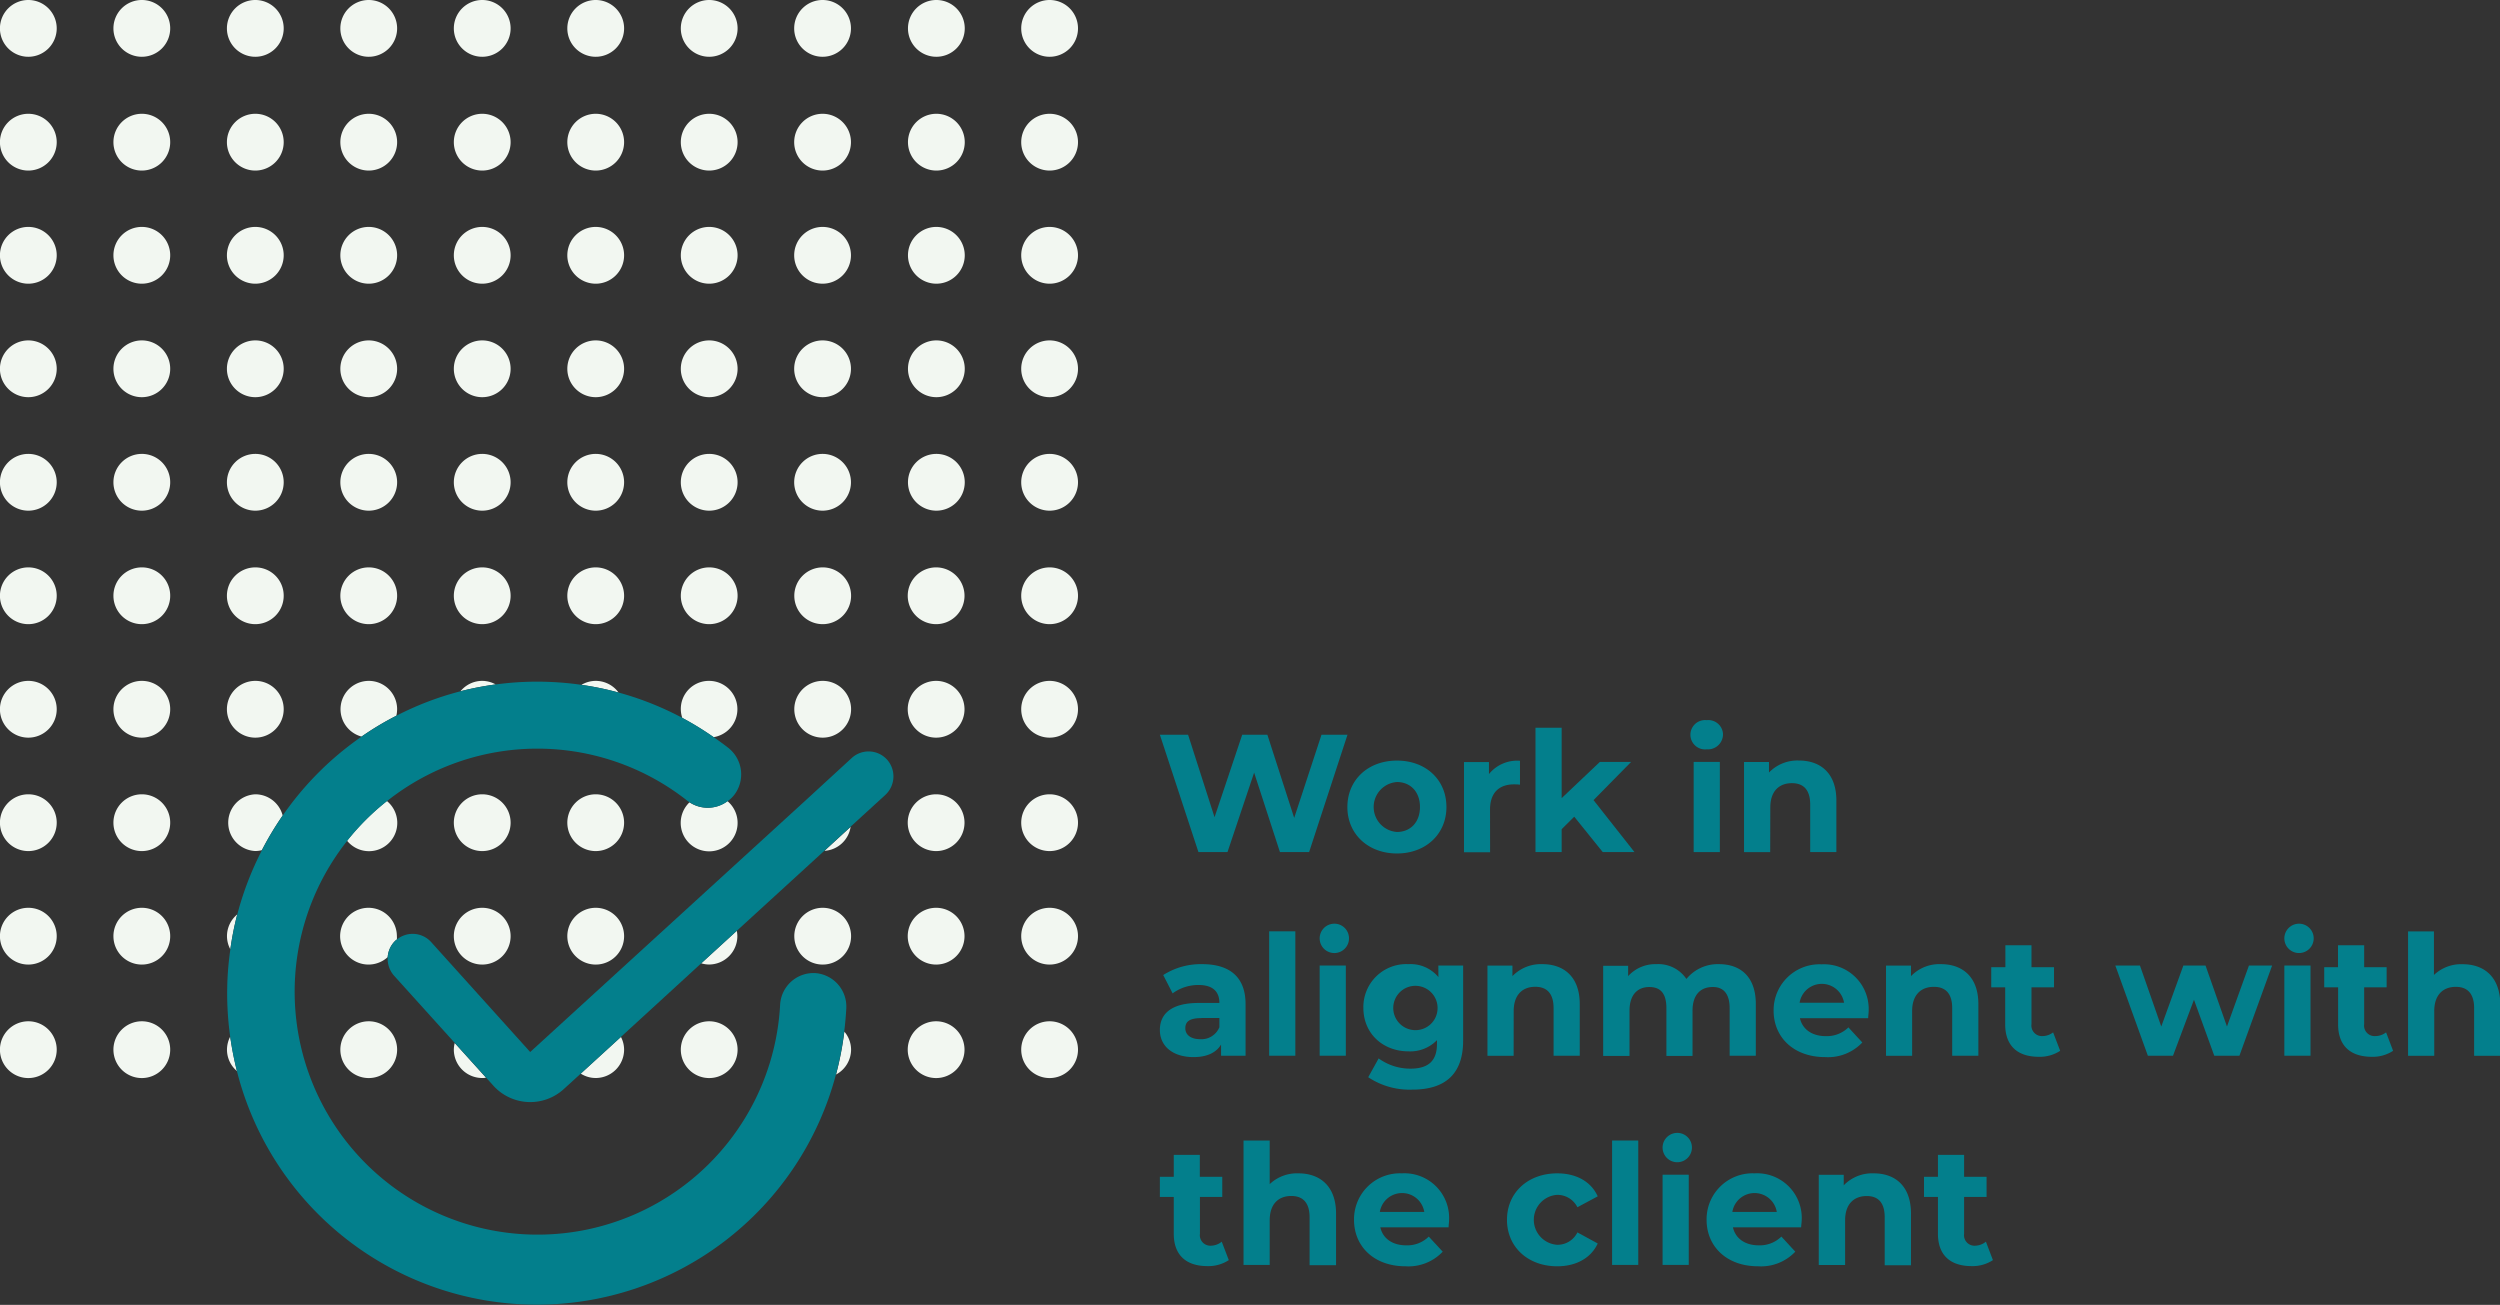 <svg id="Layer_1" data-name="Layer 1" xmlns="http://www.w3.org/2000/svg" viewBox="0 0 417.44 217.88"><rect x="0" y="0" width="417.44" height="217.88" fill="#333333" stroke="none"/><defs><style>.cls-1{fill:#f2f7f1;}.cls-2{fill:#037f8c;}</style></defs><title>card2</title><path class="cls-1" d="M8.64,2a4.74,4.74,0,1,0,4.74,4.74A4.74,4.74,0,0,0,8.64,2Z" transform="translate(-3.91 -2)"/><path class="cls-1" d="M27.59,2a4.74,4.74,0,1,0,4.74,4.74A4.73,4.73,0,0,0,27.59,2Z" transform="translate(-3.91 -2)"/><path class="cls-1" d="M8.64,21a4.74,4.74,0,1,0,4.74,4.74A4.74,4.74,0,0,0,8.64,21Z" transform="translate(-3.91 -2)"/><path class="cls-1" d="M27.59,21a4.74,4.74,0,1,0,4.74,4.74A4.73,4.73,0,0,0,27.59,21Z" transform="translate(-3.91 -2)"/><path class="cls-1" d="M8.64,39.89a4.74,4.74,0,1,0,4.74,4.74A4.74,4.74,0,0,0,8.64,39.89Z" transform="translate(-3.91 -2)"/><path class="cls-1" d="M27.59,39.89a4.74,4.74,0,1,0,4.74,4.74A4.74,4.74,0,0,0,27.59,39.89Z" transform="translate(-3.91 -2)"/><path class="cls-1" d="M8.64,58.84a4.74,4.74,0,1,0,4.74,4.74A4.74,4.74,0,0,0,8.64,58.84Z" transform="translate(-3.91 -2)"/><path class="cls-1" d="M27.59,58.84a4.74,4.74,0,1,0,4.74,4.74A4.73,4.73,0,0,0,27.59,58.84Z" transform="translate(-3.91 -2)"/><path class="cls-1" d="M46.54,2a4.74,4.74,0,1,0,4.74,4.74A4.73,4.73,0,0,0,46.54,2Z" transform="translate(-3.91 -2)"/><path class="cls-1" d="M65.48,2a4.74,4.74,0,1,0,4.74,4.74A4.74,4.74,0,0,0,65.48,2Z" transform="translate(-3.91 -2)"/><path class="cls-1" d="M46.54,21a4.74,4.74,0,1,0,4.74,4.74A4.73,4.73,0,0,0,46.54,21Z" transform="translate(-3.91 -2)"/><path class="cls-1" d="M65.48,21a4.74,4.74,0,1,0,4.74,4.74A4.74,4.74,0,0,0,65.48,21Z" transform="translate(-3.91 -2)"/><path class="cls-1" d="M46.54,39.89a4.74,4.74,0,1,0,4.74,4.74A4.74,4.74,0,0,0,46.54,39.89Z" transform="translate(-3.91 -2)"/><path class="cls-1" d="M65.48,39.89a4.74,4.74,0,1,0,4.74,4.74A4.74,4.74,0,0,0,65.48,39.89Z" transform="translate(-3.91 -2)"/><path class="cls-1" d="M46.54,58.84a4.74,4.74,0,1,0,4.74,4.74A4.73,4.73,0,0,0,46.54,58.84Z" transform="translate(-3.91 -2)"/><path class="cls-1" d="M65.48,58.84a4.74,4.74,0,1,0,4.74,4.74A4.74,4.74,0,0,0,65.48,58.84Z" transform="translate(-3.91 -2)"/><path class="cls-1" d="M84.43,2a4.74,4.74,0,1,0,4.74,4.74A4.74,4.74,0,0,0,84.43,2Z" transform="translate(-3.91 -2)"/><path class="cls-1" d="M103.38,2a4.74,4.74,0,1,0,4.74,4.74A4.74,4.74,0,0,0,103.38,2Z" transform="translate(-3.91 -2)"/><path class="cls-1" d="M84.43,21a4.74,4.74,0,1,0,4.74,4.74A4.74,4.74,0,0,0,84.43,21Z" transform="translate(-3.91 -2)"/><path class="cls-1" d="M103.38,21a4.74,4.74,0,1,0,4.74,4.74A4.74,4.74,0,0,0,103.38,21Z" transform="translate(-3.91 -2)"/><path class="cls-1" d="M84.43,39.89a4.74,4.74,0,1,0,4.74,4.74A4.75,4.75,0,0,0,84.43,39.89Z" transform="translate(-3.91 -2)"/><path class="cls-1" d="M103.38,39.89a4.74,4.74,0,1,0,4.74,4.74A4.75,4.75,0,0,0,103.38,39.89Z" transform="translate(-3.91 -2)"/><path class="cls-1" d="M84.43,58.84a4.74,4.74,0,1,0,4.74,4.74A4.74,4.74,0,0,0,84.43,58.84Z" transform="translate(-3.91 -2)"/><path class="cls-1" d="M103.38,58.84a4.74,4.74,0,1,0,4.74,4.74A4.74,4.74,0,0,0,103.38,58.84Z" transform="translate(-3.91 -2)"/><path class="cls-1" d="M122.33,2a4.74,4.74,0,1,0,4.74,4.74A4.74,4.74,0,0,0,122.33,2Z" transform="translate(-3.91 -2)"/><path class="cls-1" d="M141.28,2A4.74,4.74,0,1,0,146,6.74,4.74,4.74,0,0,0,141.28,2Z" transform="translate(-3.91 -2)"/><path class="cls-1" d="M122.33,21a4.74,4.74,0,1,0,4.74,4.74A4.74,4.74,0,0,0,122.33,21Z" transform="translate(-3.91 -2)"/><path class="cls-1" d="M141.28,21A4.74,4.74,0,1,0,146,25.69,4.74,4.74,0,0,0,141.28,21Z" transform="translate(-3.91 -2)"/><path class="cls-1" d="M122.33,39.89a4.74,4.74,0,1,0,4.74,4.74A4.74,4.74,0,0,0,122.33,39.89Z" transform="translate(-3.91 -2)"/><path class="cls-1" d="M141.28,39.89A4.74,4.74,0,1,0,146,44.63,4.74,4.74,0,0,0,141.28,39.89Z" transform="translate(-3.91 -2)"/><path class="cls-1" d="M122.33,58.84a4.74,4.74,0,1,0,4.74,4.74A4.74,4.74,0,0,0,122.33,58.84Z" transform="translate(-3.91 -2)"/><path class="cls-1" d="M141.28,58.84A4.74,4.74,0,1,0,146,63.58,4.74,4.74,0,0,0,141.28,58.84Z" transform="translate(-3.91 -2)"/><path class="cls-1" d="M8.64,77.79a4.74,4.74,0,1,0,4.74,4.74A4.74,4.74,0,0,0,8.64,77.79Z" transform="translate(-3.91 -2)"/><path class="cls-1" d="M27.59,77.79a4.74,4.74,0,1,0,4.74,4.74A4.73,4.73,0,0,0,27.59,77.79Z" transform="translate(-3.91 -2)"/><path class="cls-1" d="M8.64,96.74a4.74,4.74,0,1,0,4.74,4.74A4.73,4.73,0,0,0,8.64,96.74Z" transform="translate(-3.91 -2)"/><path class="cls-1" d="M27.59,96.74a4.74,4.74,0,1,0,4.74,4.74A4.72,4.72,0,0,0,27.59,96.74Z" transform="translate(-3.91 -2)"/><path class="cls-1" d="M8.64,115.69a4.74,4.74,0,1,0,4.74,4.73A4.73,4.73,0,0,0,8.64,115.69Z" transform="translate(-3.91 -2)"/><path class="cls-1" d="M27.59,115.69a4.74,4.74,0,1,0,4.74,4.73A4.72,4.72,0,0,0,27.59,115.69Z" transform="translate(-3.91 -2)"/><path class="cls-1" d="M8.64,134.63a4.74,4.74,0,1,0,4.74,4.73A4.73,4.73,0,0,0,8.64,134.63Z" transform="translate(-3.91 -2)"/><path class="cls-1" d="M27.59,134.63a4.74,4.74,0,1,0,4.74,4.73A4.73,4.73,0,0,0,27.59,134.63Z" transform="translate(-3.91 -2)"/><path class="cls-1" d="M46.54,77.79a4.74,4.74,0,1,0,4.74,4.74A4.73,4.73,0,0,0,46.54,77.79Z" transform="translate(-3.91 -2)"/><path class="cls-1" d="M65.48,77.79a4.74,4.74,0,1,0,4.74,4.74A4.74,4.74,0,0,0,65.48,77.79Z" transform="translate(-3.91 -2)"/><path class="cls-1" d="M46.54,96.74a4.74,4.74,0,1,0,4.74,4.74A4.72,4.72,0,0,0,46.54,96.74Z" transform="translate(-3.91 -2)"/><path class="cls-1" d="M65.48,96.74a4.74,4.74,0,1,0,4.74,4.74A4.73,4.73,0,0,0,65.48,96.74Z" transform="translate(-3.91 -2)"/><path class="cls-1" d="M46.54,115.69a4.74,4.74,0,1,0,4.74,4.73A4.72,4.72,0,0,0,46.54,115.69Z" transform="translate(-3.91 -2)"/><path class="cls-1" d="M65.48,115.69a4.73,4.73,0,0,0-1.2,9.3,49.31,49.31,0,0,1,5.81-3.48,4.85,4.85,0,0,0,.13-1.09A4.73,4.73,0,0,0,65.48,115.69Z" transform="translate(-3.91 -2)"/><path class="cls-1" d="M46.54,134.63a4.74,4.74,0,0,0,0,9.47,4.86,4.86,0,0,0,1.09-.14,52.85,52.85,0,0,1,3.48-5.79A4.73,4.73,0,0,0,46.54,134.63Z" transform="translate(-3.91 -2)"/><path class="cls-1" d="M68.51,135.75a40.89,40.89,0,0,0-6.65,6.63,4.72,4.72,0,1,0,6.65-6.63Z" transform="translate(-3.91 -2)"/><path class="cls-1" d="M84.43,77.79a4.74,4.74,0,1,0,4.74,4.74A4.74,4.74,0,0,0,84.43,77.79Z" transform="translate(-3.91 -2)"/><path class="cls-1" d="M103.38,77.79a4.74,4.74,0,1,0,4.74,4.74A4.74,4.74,0,0,0,103.38,77.79Z" transform="translate(-3.91 -2)"/><path class="cls-1" d="M84.43,96.74a4.74,4.74,0,1,0,4.74,4.74A4.74,4.74,0,0,0,84.43,96.74Z" transform="translate(-3.91 -2)"/><path class="cls-1" d="M103.38,96.74a4.74,4.74,0,1,0,4.74,4.74A4.74,4.74,0,0,0,103.38,96.74Z" transform="translate(-3.91 -2)"/><path class="cls-1" d="M84.43,115.69a4.69,4.69,0,0,0-3.63,1.73,50.05,50.05,0,0,1,5.88-1.14A4.74,4.74,0,0,0,84.43,115.69Z" transform="translate(-3.91 -2)"/><path class="cls-1" d="M103.38,115.69a4.7,4.7,0,0,0-2.38.66,49.78,49.78,0,0,1,6.2,1.29A4.73,4.73,0,0,0,103.38,115.69Z" transform="translate(-3.91 -2)"/><path class="cls-1" d="M84.43,134.63a4.74,4.74,0,1,0,4.74,4.73A4.74,4.74,0,0,0,84.43,134.63Z" transform="translate(-3.91 -2)"/><path class="cls-1" d="M103.38,134.63a4.74,4.74,0,1,0,4.74,4.73A4.74,4.74,0,0,0,103.38,134.63Z" transform="translate(-3.91 -2)"/><path class="cls-1" d="M122.33,77.79a4.74,4.74,0,1,0,4.74,4.74A4.74,4.74,0,0,0,122.33,77.79Z" transform="translate(-3.91 -2)"/><path class="cls-1" d="M141.28,77.79A4.74,4.74,0,1,0,146,82.53,4.74,4.74,0,0,0,141.28,77.79Z" transform="translate(-3.91 -2)"/><path class="cls-1" d="M122.33,96.74a4.74,4.74,0,1,0,4.74,4.74A4.73,4.73,0,0,0,122.33,96.74Z" transform="translate(-3.91 -2)"/><path class="cls-1" d="M141.28,96.74a4.74,4.74,0,1,0,4.74,4.74A4.73,4.73,0,0,0,141.28,96.74Z" transform="translate(-3.91 -2)"/><path class="cls-1" d="M122.33,115.69a4.68,4.68,0,0,0-4.49,6.19,51.13,51.13,0,0,1,5.22,3.21,4.73,4.73,0,0,0-.73-9.4Z" transform="translate(-3.91 -2)"/><path class="cls-1" d="M141.28,115.69a4.74,4.74,0,1,0,4.74,4.73A4.73,4.73,0,0,0,141.28,115.69Z" transform="translate(-3.91 -2)"/><path class="cls-1" d="M125.38,135.77a5.52,5.52,0,0,1-6.34.2,4.75,4.75,0,1,0,6.34-.2Z" transform="translate(-3.91 -2)"/><path class="cls-1" d="M141.58,144.07a4.71,4.71,0,0,0,4.36-4Z" transform="translate(-3.91 -2)"/><path class="cls-1" d="M8.64,153.58a4.74,4.74,0,1,0,4.74,4.73A4.73,4.73,0,0,0,8.64,153.58Z" transform="translate(-3.91 -2)"/><path class="cls-1" d="M27.59,153.58a4.74,4.74,0,1,0,4.74,4.73A4.73,4.73,0,0,0,27.59,153.58Z" transform="translate(-3.91 -2)"/><path class="cls-1" d="M8.64,172.53a4.74,4.74,0,1,0,4.74,4.73A4.73,4.73,0,0,0,8.64,172.53Z" transform="translate(-3.91 -2)"/><path class="cls-1" d="M27.59,172.53a4.74,4.74,0,1,0,4.74,4.73A4.73,4.73,0,0,0,27.59,172.53Z" transform="translate(-3.91 -2)"/><path class="cls-1" d="M41.81,158.31a4.67,4.67,0,0,0,.56,2.2,50.76,50.76,0,0,1,1.15-5.82A4.7,4.7,0,0,0,41.81,158.31Z" transform="translate(-3.91 -2)"/><path class="cls-1" d="M65.48,153.58a4.74,4.74,0,1,0,3.16,8.24A4.21,4.21,0,0,1,70,159l.18-.13a5.25,5.25,0,0,0,0-.57A4.74,4.74,0,0,0,65.48,153.58Z" transform="translate(-3.91 -2)"/><path class="cls-1" d="M41.81,177.26a4.69,4.69,0,0,0,1.67,3.59,54.3,54.3,0,0,1-1.13-5.76A4.81,4.81,0,0,0,41.81,177.26Z" transform="translate(-3.91 -2)"/><path class="cls-1" d="M65.48,172.53a4.74,4.74,0,1,0,4.74,4.73A4.73,4.73,0,0,0,65.48,172.53Z" transform="translate(-3.91 -2)"/><path class="cls-1" d="M84.43,153.58a4.74,4.74,0,1,0,4.74,4.73A4.74,4.74,0,0,0,84.43,153.58Z" transform="translate(-3.91 -2)"/><path class="cls-1" d="M103.38,153.58a4.74,4.74,0,1,0,4.74,4.73A4.74,4.74,0,0,0,103.38,153.58Z" transform="translate(-3.91 -2)"/><path class="cls-1" d="M79.69,177.26A4.74,4.74,0,0,0,84.43,182c.22,0,.42,0,.63-.06l-5.22-5.78A4.42,4.42,0,0,0,79.69,177.26Z" transform="translate(-3.91 -2)"/><path class="cls-1" d="M100.88,181.27a4.66,4.66,0,0,0,2.5.73,4.74,4.74,0,0,0,4.74-4.74,4.59,4.59,0,0,0-.53-2.12Z" transform="translate(-3.91 -2)"/><path class="cls-1" d="M121,162.85a4.58,4.58,0,0,0,1.29.2,4.74,4.74,0,0,0,4.74-4.74,5.16,5.16,0,0,0-.09-.89Z" transform="translate(-3.91 -2)"/><path class="cls-1" d="M141.28,153.58a4.74,4.74,0,1,0,4.74,4.73A4.74,4.74,0,0,0,141.28,153.58Z" transform="translate(-3.91 -2)"/><path class="cls-1" d="M122.33,172.53a4.74,4.74,0,1,0,4.74,4.73A4.74,4.74,0,0,0,122.33,172.53Z" transform="translate(-3.91 -2)"/><path class="cls-1" d="M143.51,181.42a4.73,4.73,0,0,0,2.51-4.16,4.66,4.66,0,0,0-1.12-3A53.12,53.12,0,0,1,143.51,181.42Z" transform="translate(-3.91 -2)"/><path class="cls-1" d="M160.22,2A4.74,4.74,0,1,0,165,6.74,4.74,4.74,0,0,0,160.22,2Z" transform="translate(-3.91 -2)"/><path class="cls-1" d="M160.22,21A4.74,4.74,0,1,0,165,25.69,4.74,4.74,0,0,0,160.22,21Z" transform="translate(-3.91 -2)"/><path class="cls-1" d="M179.17,2a4.74,4.74,0,1,0,4.74,4.74A4.74,4.74,0,0,0,179.17,2Z" transform="translate(-3.91 -2)"/><path class="cls-1" d="M179.17,21a4.74,4.74,0,1,0,4.74,4.74A4.74,4.74,0,0,0,179.17,21Z" transform="translate(-3.91 -2)"/><path class="cls-1" d="M160.22,39.89A4.74,4.74,0,1,0,165,44.63,4.75,4.75,0,0,0,160.22,39.89Z" transform="translate(-3.91 -2)"/><path class="cls-1" d="M160.22,58.84A4.74,4.74,0,1,0,165,63.58,4.74,4.74,0,0,0,160.22,58.84Z" transform="translate(-3.91 -2)"/><path class="cls-1" d="M179.17,39.89a4.74,4.74,0,1,0,4.74,4.74A4.75,4.75,0,0,0,179.17,39.89Z" transform="translate(-3.91 -2)"/><path class="cls-1" d="M179.17,58.84a4.74,4.74,0,1,0,4.74,4.74A4.74,4.74,0,0,0,179.17,58.84Z" transform="translate(-3.91 -2)"/><path class="cls-1" d="M160.22,77.79A4.74,4.74,0,1,0,165,82.53,4.74,4.74,0,0,0,160.22,77.79Z" transform="translate(-3.91 -2)"/><path class="cls-1" d="M160.22,96.74a4.74,4.74,0,1,0,4.74,4.74A4.74,4.74,0,0,0,160.22,96.74Z" transform="translate(-3.91 -2)"/><path class="cls-1" d="M179.17,77.79a4.74,4.74,0,1,0,4.74,4.74A4.74,4.74,0,0,0,179.17,77.79Z" transform="translate(-3.91 -2)"/><path class="cls-1" d="M179.17,96.74a4.74,4.74,0,1,0,4.74,4.74A4.74,4.74,0,0,0,179.17,96.74Z" transform="translate(-3.91 -2)"/><path class="cls-1" d="M160.22,115.69a4.74,4.74,0,1,0,4.74,4.73A4.74,4.74,0,0,0,160.22,115.69Z" transform="translate(-3.91 -2)"/><path class="cls-1" d="M160.22,134.63a4.74,4.74,0,1,0,4.74,4.73A4.74,4.74,0,0,0,160.22,134.63Z" transform="translate(-3.91 -2)"/><path class="cls-1" d="M179.17,115.69a4.74,4.74,0,1,0,4.74,4.73A4.74,4.74,0,0,0,179.17,115.69Z" transform="translate(-3.91 -2)"/><path class="cls-1" d="M179.17,134.63a4.74,4.74,0,1,0,4.74,4.73A4.74,4.74,0,0,0,179.17,134.63Z" transform="translate(-3.91 -2)"/><path class="cls-1" d="M160.22,153.58a4.74,4.74,0,1,0,4.74,4.73A4.74,4.74,0,0,0,160.22,153.58Z" transform="translate(-3.91 -2)"/><path class="cls-1" d="M179.17,153.58a4.74,4.74,0,1,0,4.74,4.73A4.74,4.74,0,0,0,179.17,153.58Z" transform="translate(-3.91 -2)"/><path class="cls-1" d="M160.22,172.53a4.74,4.74,0,1,0,4.74,4.73A4.74,4.74,0,0,0,160.22,172.53Z" transform="translate(-3.91 -2)"/><path class="cls-1" d="M179.17,172.53a4.74,4.74,0,1,0,4.74,4.73A4.74,4.74,0,0,0,179.17,172.53Z" transform="translate(-3.91 -2)"/><path class="cls-2" d="M140,164.48a5.59,5.59,0,0,0-5.83,5.32,40.56,40.56,0,1,1-65.62-34.05,40.37,40.37,0,0,1,50.12-.05,3.62,3.62,0,0,0,.41.27,5.52,5.52,0,0,0,6.34-.2,5.32,5.32,0,0,0,1.06-1,5.64,5.64,0,0,0-.93-7.87c-.8-.63-1.62-1.22-2.45-1.8a51.15,51.15,0,0,0-15.86-7.45,49.78,49.78,0,0,0-6.2-1.29q-2.44-.36-5-.48a51.13,51.13,0,0,0-9.37.41,50.05,50.05,0,0,0-5.88,1.14,51.06,51.06,0,0,0-10.71,4.09A49.31,49.31,0,0,0,64.28,125a52,52,0,0,0-13.17,13.18A52.85,52.85,0,0,0,47.63,144a52.2,52.2,0,0,0-4.11,10.73,50.76,50.76,0,0,0-1.15,5.82c-.23,1.59-.39,3.21-.47,4.84a52.38,52.38,0,0,0,.45,9.74,54.3,54.3,0,0,0,1.13,5.76,51.66,51.66,0,0,0,100,.57,53.12,53.12,0,0,0,1.39-7.17c.16-1.29.28-2.59.35-3.91A5.6,5.6,0,0,0,140,164.48Z" transform="translate(-3.91 -2)"/><path class="cls-2" d="M146.15,128.55l-7.62,7-.79.72-45.3,41.39L75.89,159.29a4.16,4.16,0,0,0-5.72-.41L70,159a4.23,4.23,0,0,0-.28,5.93l10.13,11.22,5.22,5.78,1.2,1.33a8.3,8.3,0,0,0,11.8.57l2.82-2.57,6.71-6.13L121,162.85l5.94-5.43,14.6-13.35,4.36-4,5.82-5.32a4.21,4.21,0,0,0,.29-5.93A4.16,4.16,0,0,0,146.15,128.55Z" transform="translate(-3.91 -2)"/><polygon class="cls-2" points="266.08 133.6 272.36 127.22 267.14 127.22 260.76 133.27 260.76 121.51 256.39 121.51 256.39 142.28 260.76 142.28 260.76 138.45 262.86 136.37 267.62 142.28 272.92 142.28 266.08 133.6"/><path class="cls-2" d="M237.17,144.51c4.79,0,8.26-3.22,8.26-7.76S242,129,237.17,129s-8.28,3.22-8.28,7.76S232.39,144.51,237.17,144.51Zm0-11.93c2.19,0,3.84,1.57,3.84,4.17s-1.65,4.17-3.84,4.17a4.18,4.18,0,0,1,0-8.34Z" transform="translate(-3.91 -2)"/><polygon class="cls-2" points="204.96 142.28 209.41 129.01 213.72 142.28 218.59 142.28 225 122.68 220.66 122.68 216.1 136.57 211.62 122.68 207.42 122.68 202.8 136.46 198.38 122.68 193.67 122.68 200.11 142.28 204.96 142.28"/><path class="cls-2" d="M252.71,137.17c0-2.88,1.6-4.2,4-4.2.33,0,.61,0,1,.06v-4a6.06,6.06,0,0,0-5.18,2.22v-2h-4.17v15.06h4.36Z" transform="translate(-3.91 -2)"/><path class="cls-2" d="M288.89,127.12a2.52,2.52,0,0,0,2.72-2.52,2.45,2.45,0,0,0-2.72-2.35,2.45,2.45,0,1,0,0,4.87Z" transform="translate(-3.91 -2)"/><path class="cls-2" d="M299.51,136.83c0-2.77,1.51-4.06,3.61-4.06,1.93,0,3.05,1.12,3.05,3.56v7.95h4.37v-8.62c0-4.59-2.69-6.67-6.25-6.67a6.59,6.59,0,0,0-5,2v-1.76h-4.17v15.06h4.37Z" transform="translate(-3.91 -2)"/><rect class="cls-2" x="282.8" y="127.22" width="4.37" height="15.06"/><path class="cls-2" d="M400.54,175a1.75,1.75,0,0,1-1.87-2v-6.14h3.75v-3.36h-3.75v-3.66H394.3v3.66H392v3.36h2.32v6.19c0,3.59,2.07,5.41,5.63,5.41a6.17,6.17,0,0,0,3.55-1l-1.17-3.08A2.92,2.92,0,0,1,400.54,175Z" transform="translate(-3.91 -2)"/><rect class="cls-2" x="381.43" y="161.22" width="4.37" height="15.06"/><polygon class="cls-2" points="371.85 171.41 368.27 161.22 364.57 161.22 360.88 171.41 357.32 161.22 353.21 161.22 358.64 176.28 362.84 176.28 366.34 166.93 369.73 176.28 373.93 176.28 379.39 161.22 375.52 161.22 371.85 171.41"/><path class="cls-2" d="M387.52,156.25a2.45,2.45,0,1,0,2.72,2.35A2.45,2.45,0,0,0,387.52,156.25Z" transform="translate(-3.91 -2)"/><path class="cls-2" d="M415.1,163a6.58,6.58,0,0,0-4.78,1.8v-7.28H406v20.77h4.37v-7.45c0-2.77,1.51-4.06,3.61-4.06,1.93,0,3.05,1.12,3.05,3.56v7.95h4.37v-8.62C421.35,165.07,418.66,163,415.1,163Z" transform="translate(-3.91 -2)"/><path class="cls-2" d="M329.88,170.33v7.95h4.37v-8.62c0-4.59-2.69-6.67-6.25-6.67a6.58,6.58,0,0,0-5,2v-1.76h-4.17v15.06h4.36v-7.45c0-2.77,1.52-4.06,3.62-4.06C328.76,166.77,329.88,167.89,329.88,170.33Z" transform="translate(-3.91 -2)"/><rect class="cls-2" x="211.92" y="155.51" width="4.37" height="20.77"/><path class="cls-2" d="M345,175a1.76,1.76,0,0,1-1.88-2v-6.14h3.76v-3.36h-3.76v-3.66h-4.36v3.66H336.4v3.36h2.33v6.19c0,3.59,2.07,5.41,5.62,5.41a6.21,6.21,0,0,0,3.56-1l-1.18-3.08A2.89,2.89,0,0,1,345,175Z" transform="translate(-3.91 -2)"/><rect class="cls-2" x="220.35" y="161.22" width="4.37" height="15.06"/><path class="cls-2" d="M300.06,170.75c0,4.48,3.39,7.76,8.59,7.76a7.88,7.88,0,0,0,6.22-2.44l-2.32-2.52a5.13,5.13,0,0,1-3.78,1.46c-2.3,0-3.9-1.15-4.32-3h11.4c0-.36.08-.84.08-1.17a7.46,7.46,0,0,0-7.84-7.82A7.67,7.67,0,0,0,300.06,170.75Zm11.76-1.32H304.4a3.76,3.76,0,0,1,7.42,0Z" transform="translate(-3.91 -2)"/><path class="cls-2" d="M292.72,170.33v7.95h4.37v-8.62c0-4.59-2.58-6.67-6.16-6.67a6.77,6.77,0,0,0-5.43,2.47,5.65,5.65,0,0,0-5-2.47,6.13,6.13,0,0,0-4.73,2v-1.73h-4.17v15.06H276v-7.56c0-2.69,1.37-3.95,3.3-3.95s2.86,1.12,2.86,3.56v7.95h4.36v-7.56c0-2.69,1.38-3.95,3.34-3.95C291.63,166.77,292.72,167.89,292.72,170.33Z" transform="translate(-3.91 -2)"/><path class="cls-2" d="M226.45,156.25a2.45,2.45,0,1,0,2.71,2.35A2.44,2.44,0,0,0,226.45,156.25Z" transform="translate(-3.91 -2)"/><path class="cls-2" d="M244.09,165.15a6.05,6.05,0,0,0-5-2.16,7.17,7.17,0,0,0-7.53,7.28c0,4.4,3.36,7.28,7.53,7.28a6.2,6.2,0,0,0,4.76-1.87v.64c0,2.72-1.34,4.12-4.42,4.12a9,9,0,0,1-5.32-1.71l-1.74,3.14a12.44,12.44,0,0,0,7.39,2.07c5.44,0,8.46-2.58,8.46-8.18V163.22h-4.14ZM240,174a3.7,3.7,0,1,1,3.95-3.7A3.68,3.68,0,0,1,240,174Z" transform="translate(-3.91 -2)"/><path class="cls-2" d="M256.66,170.83c0-2.77,1.51-4.06,3.61-4.06,1.93,0,3.05,1.12,3.05,3.56v7.95h4.37v-8.62c0-4.59-2.69-6.67-6.24-6.67a6.6,6.6,0,0,0-5,2v-1.76h-4.17v15.06h4.37Z" transform="translate(-3.91 -2)"/><path class="cls-2" d="M203.21,178.51c2.21,0,3.78-.73,4.59-2.1v1.87h4.09v-8.59c0-4.57-2.66-6.7-7.26-6.7a11.62,11.62,0,0,0-6.49,1.82l1.57,3.06a7.22,7.22,0,0,1,4.34-1.4c2.35,0,3.47,1.09,3.47,3h-3.47c-4.6,0-6.47,1.85-6.47,4.51S199.68,178.51,203.21,178.51Zm1.31-6.53h3v1.54a3.24,3.24,0,0,1-3.22,2c-1.54,0-2.47-.73-2.47-1.82S202.48,172,204.52,172Z" transform="translate(-3.91 -2)"/><path class="cls-2" d="M333.74,210a1.75,1.75,0,0,1-1.87-2v-6.14h3.75v-3.36h-3.75v-3.66H327.5v3.66h-2.33v3.36h2.33V208c0,3.59,2.07,5.41,5.63,5.41a6.17,6.17,0,0,0,3.55-1l-1.17-3.08A2.92,2.92,0,0,1,333.74,210Z" transform="translate(-3.91 -2)"/><path class="cls-2" d="M296.87,197.92a7.67,7.67,0,0,0-8,7.76c0,4.48,3.39,7.76,8.6,7.76a7.87,7.87,0,0,0,6.21-2.44l-2.32-2.52a5.13,5.13,0,0,1-3.78,1.46c-2.3,0-3.89-1.15-4.31-3h11.39c0-.36.09-.84.09-1.17A7.46,7.46,0,0,0,296.87,197.92Zm-3.7,6.44a3.76,3.76,0,0,1,7.42,0Z" transform="translate(-3.91 -2)"/><path class="cls-2" d="M263.91,201.51a3.75,3.75,0,0,1,3.39,2.07l3.39-1.82c-1.1-2.46-3.59-3.84-6.75-3.84-4.9,0-8.4,3.22-8.4,7.76s3.5,7.76,8.4,7.76c3.16,0,5.65-1.4,6.75-3.81l-3.39-1.85a3.7,3.7,0,0,1-3.39,2.07,4.18,4.18,0,0,1,0-8.34Z" transform="translate(-3.91 -2)"/><path class="cls-2" d="M238,197.92a7.67,7.67,0,0,0-8,7.76c0,4.48,3.38,7.76,8.59,7.76a7.88,7.88,0,0,0,6.22-2.44l-2.33-2.52a5.09,5.09,0,0,1-3.78,1.46c-2.29,0-3.89-1.15-4.31-3h11.4c0-.36.08-.84.08-1.17A7.46,7.46,0,0,0,238,197.92Zm-3.69,6.44a3.76,3.76,0,0,1,7.42,0Z" transform="translate(-3.91 -2)"/><path class="cls-2" d="M220.71,197.92a6.62,6.62,0,0,0-4.79,1.8v-7.28h-4.37v20.77h4.37v-7.45c0-2.77,1.51-4.06,3.61-4.06,1.93,0,3.05,1.12,3.05,3.56v8H227v-8.62C227,200,224.26,197.92,220.71,197.92Z" transform="translate(-3.91 -2)"/><path class="cls-2" d="M316.77,197.92a6.59,6.59,0,0,0-5,2v-1.76h-4.17v15.06H312v-7.45c0-2.77,1.51-4.06,3.61-4.06,1.93,0,3,1.12,3,3.56v8H323v-8.62C323,200,320.33,197.92,316.77,197.92Z" transform="translate(-3.91 -2)"/><path class="cls-2" d="M206.15,210a1.76,1.76,0,0,1-1.88-2v-6.14H208v-3.36h-3.75v-3.66H199.9v3.66h-2.32v3.36h2.32V208c0,3.59,2.08,5.41,5.63,5.41a6.21,6.21,0,0,0,3.56-1l-1.18-3.08A2.89,2.89,0,0,1,206.15,210Z" transform="translate(-3.91 -2)"/><path class="cls-2" d="M283.71,191.18a2.45,2.45,0,1,0,2.71,2.35A2.44,2.44,0,0,0,283.71,191.18Z" transform="translate(-3.91 -2)"/><rect class="cls-2" x="269.18" y="190.44" width="4.37" height="20.77"/><rect class="cls-2" x="277.61" y="196.15" width="4.37" height="15.06"/></svg>